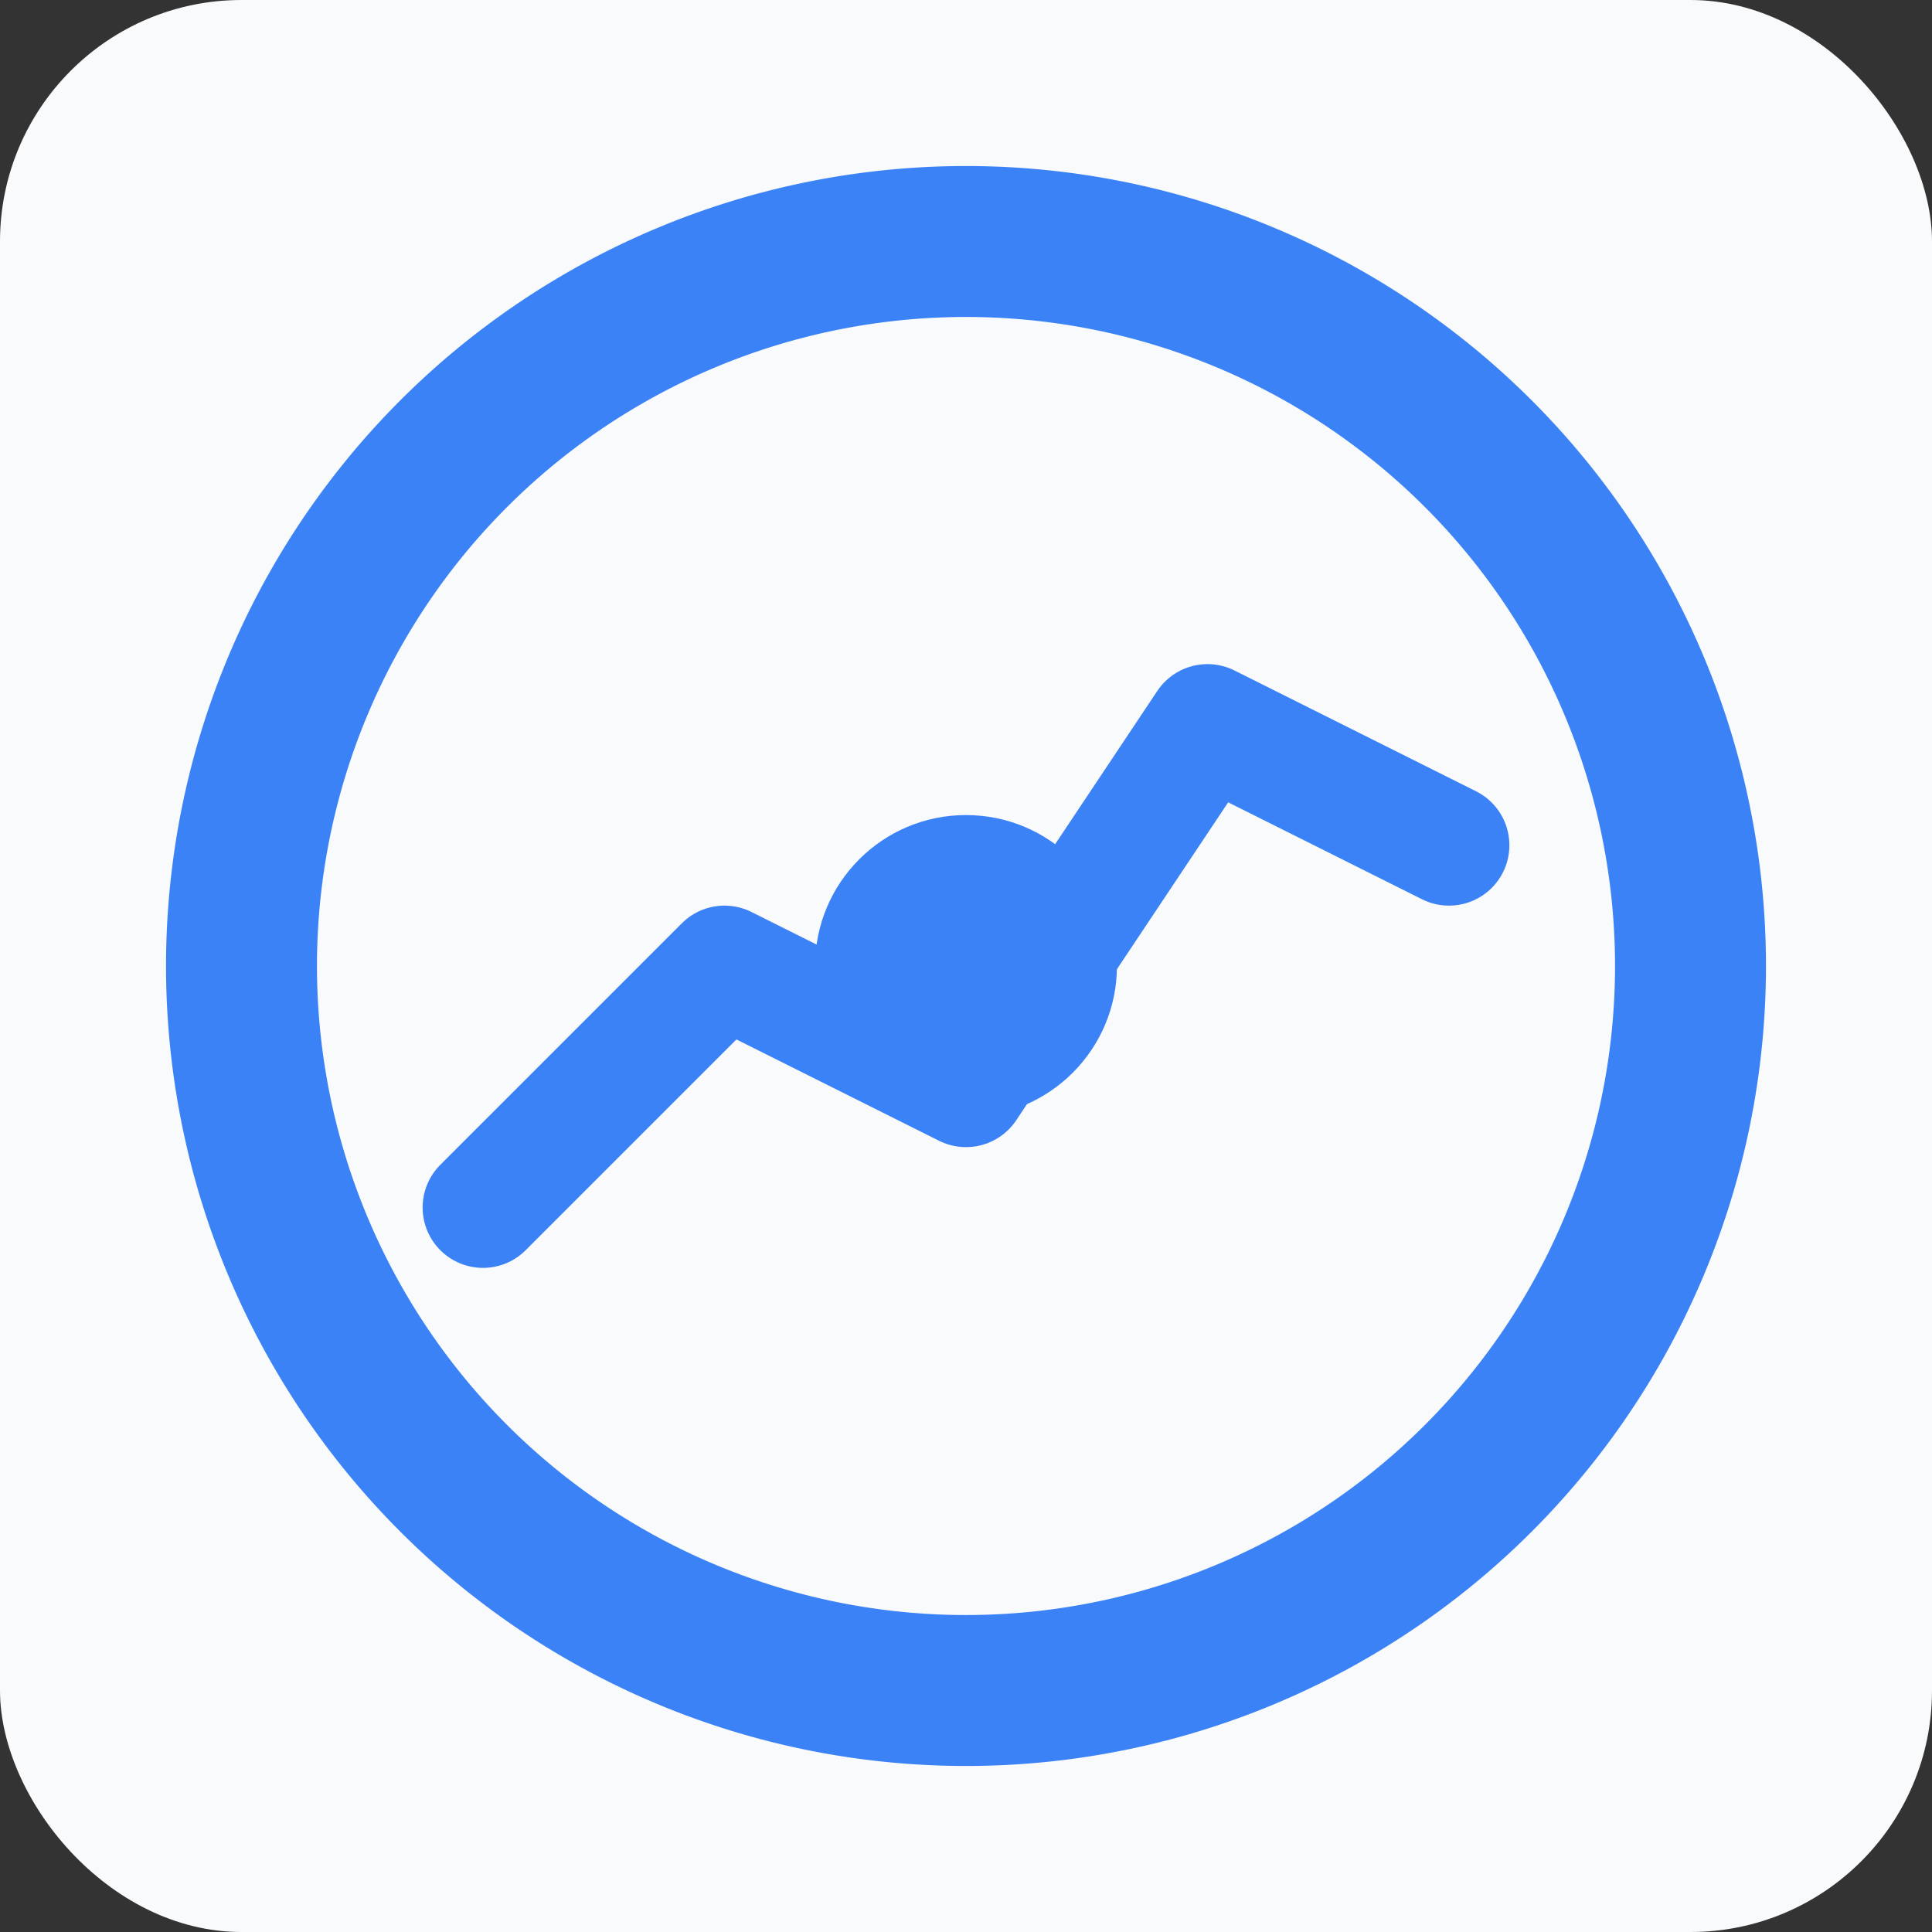 <svg width="32" height="32" viewBox="0 0 32 32" xmlns="http://www.w3.org/2000/svg">
  <rect x="0" y="0" width="32" height="32" fill="#333333" stroke="none"/>
  <!-- Background -->
  <rect width="32" height="32" rx="4" fill="#f8fafc" />
  
  <!-- Clojure symbol stylized as C with trading chart -->
  <path d="M 16,4 A 12,12 0 0 0 4,16 12,12 0 0 0 16,28 12,12 0 0 0 28,16 12,12 0 0 0 16,4 Z" fill="none" stroke="#3b82f6" stroke-width="2.5" />
  
  <!-- Trading chart lines -->
  <polyline points="8,20 12,16 16,18 20,12 24,14" stroke="#3b82f6" stroke-width="2" fill="none" stroke-linecap="round" stroke-linejoin="round" />
  
  <!-- Dot to represent Clojure logo -->
  <circle cx="16" cy="16" r="2.5" fill="#3b82f6" />
</svg> 